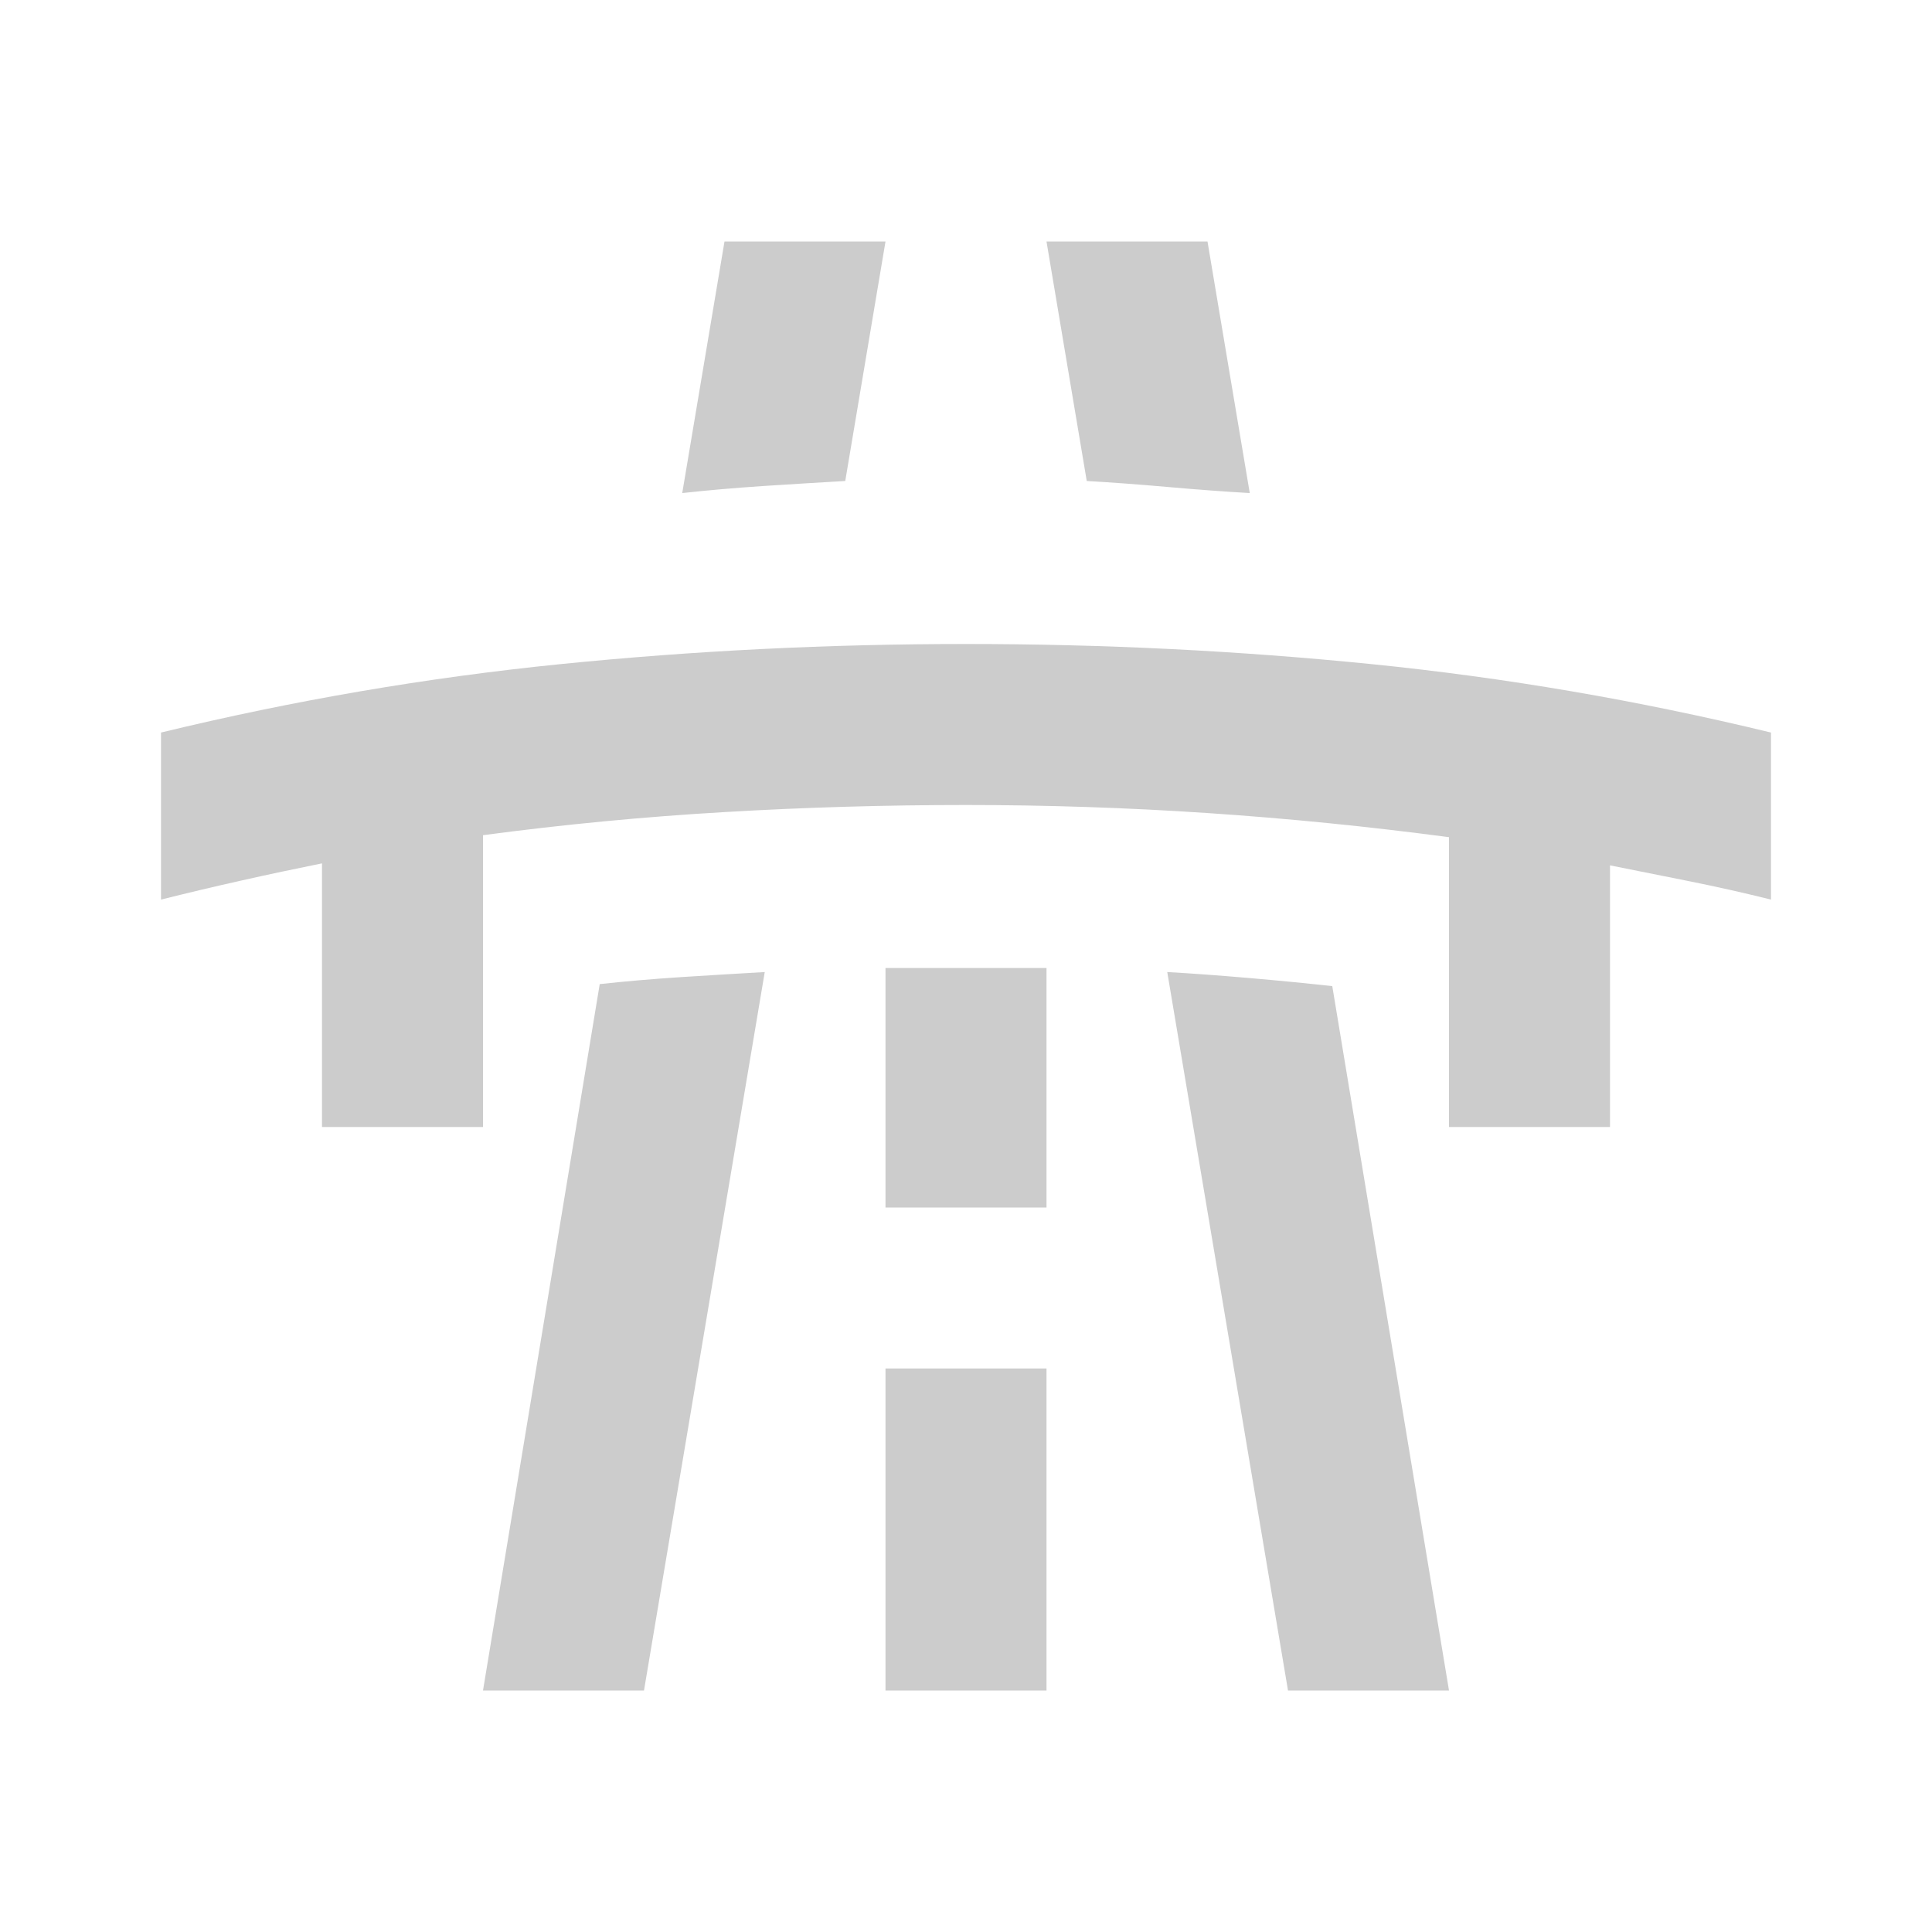 <svg width="24" height="24" viewBox="0 0 24 24" fill="none" xmlns="http://www.w3.org/2000/svg">
<path d="M2 11.175V9.1C3.65 8.7 5.304 8.417 6.963 8.25C8.621 8.083 10.3 8 12 8C13.7 8 15.379 8.083 17.038 8.25C18.696 8.417 20.35 8.7 22 9.1V11.175C21.667 11.092 21.333 11.017 21 10.95L20 10.75V14H18V10.4C17 10.267 16 10.167 15 10.1C14 10.033 13 10 12 10C11 10 10 10.029 9 10.088C8 10.146 7 10.242 6 10.375V14H4V10.725C3.667 10.792 3.333 10.863 3 10.938C2.667 11.012 2.333 11.092 2 11.175ZM6 21L7.45 12.225C7.75 12.192 8.092 12.162 8.475 12.137C8.858 12.113 9.2 12.092 9.5 12.075L8 21H6ZM9 3H11L10.5 5.975C10.2 5.992 9.863 6.013 9.488 6.037C9.113 6.062 8.775 6.092 8.475 6.125L9 3ZM11 21H13V17H11V21ZM11 15H13V12.025H11V15ZM13 3H15L15.525 6.125C15.225 6.108 14.887 6.083 14.512 6.05C14.137 6.017 13.8 5.992 13.5 5.975L13 3ZM16 21L14.5 12.075C14.8 12.092 15.142 12.117 15.525 12.15C15.908 12.183 16.25 12.217 16.55 12.25L18 21H16Z" fill="#CCCCCC"/>
</svg>
